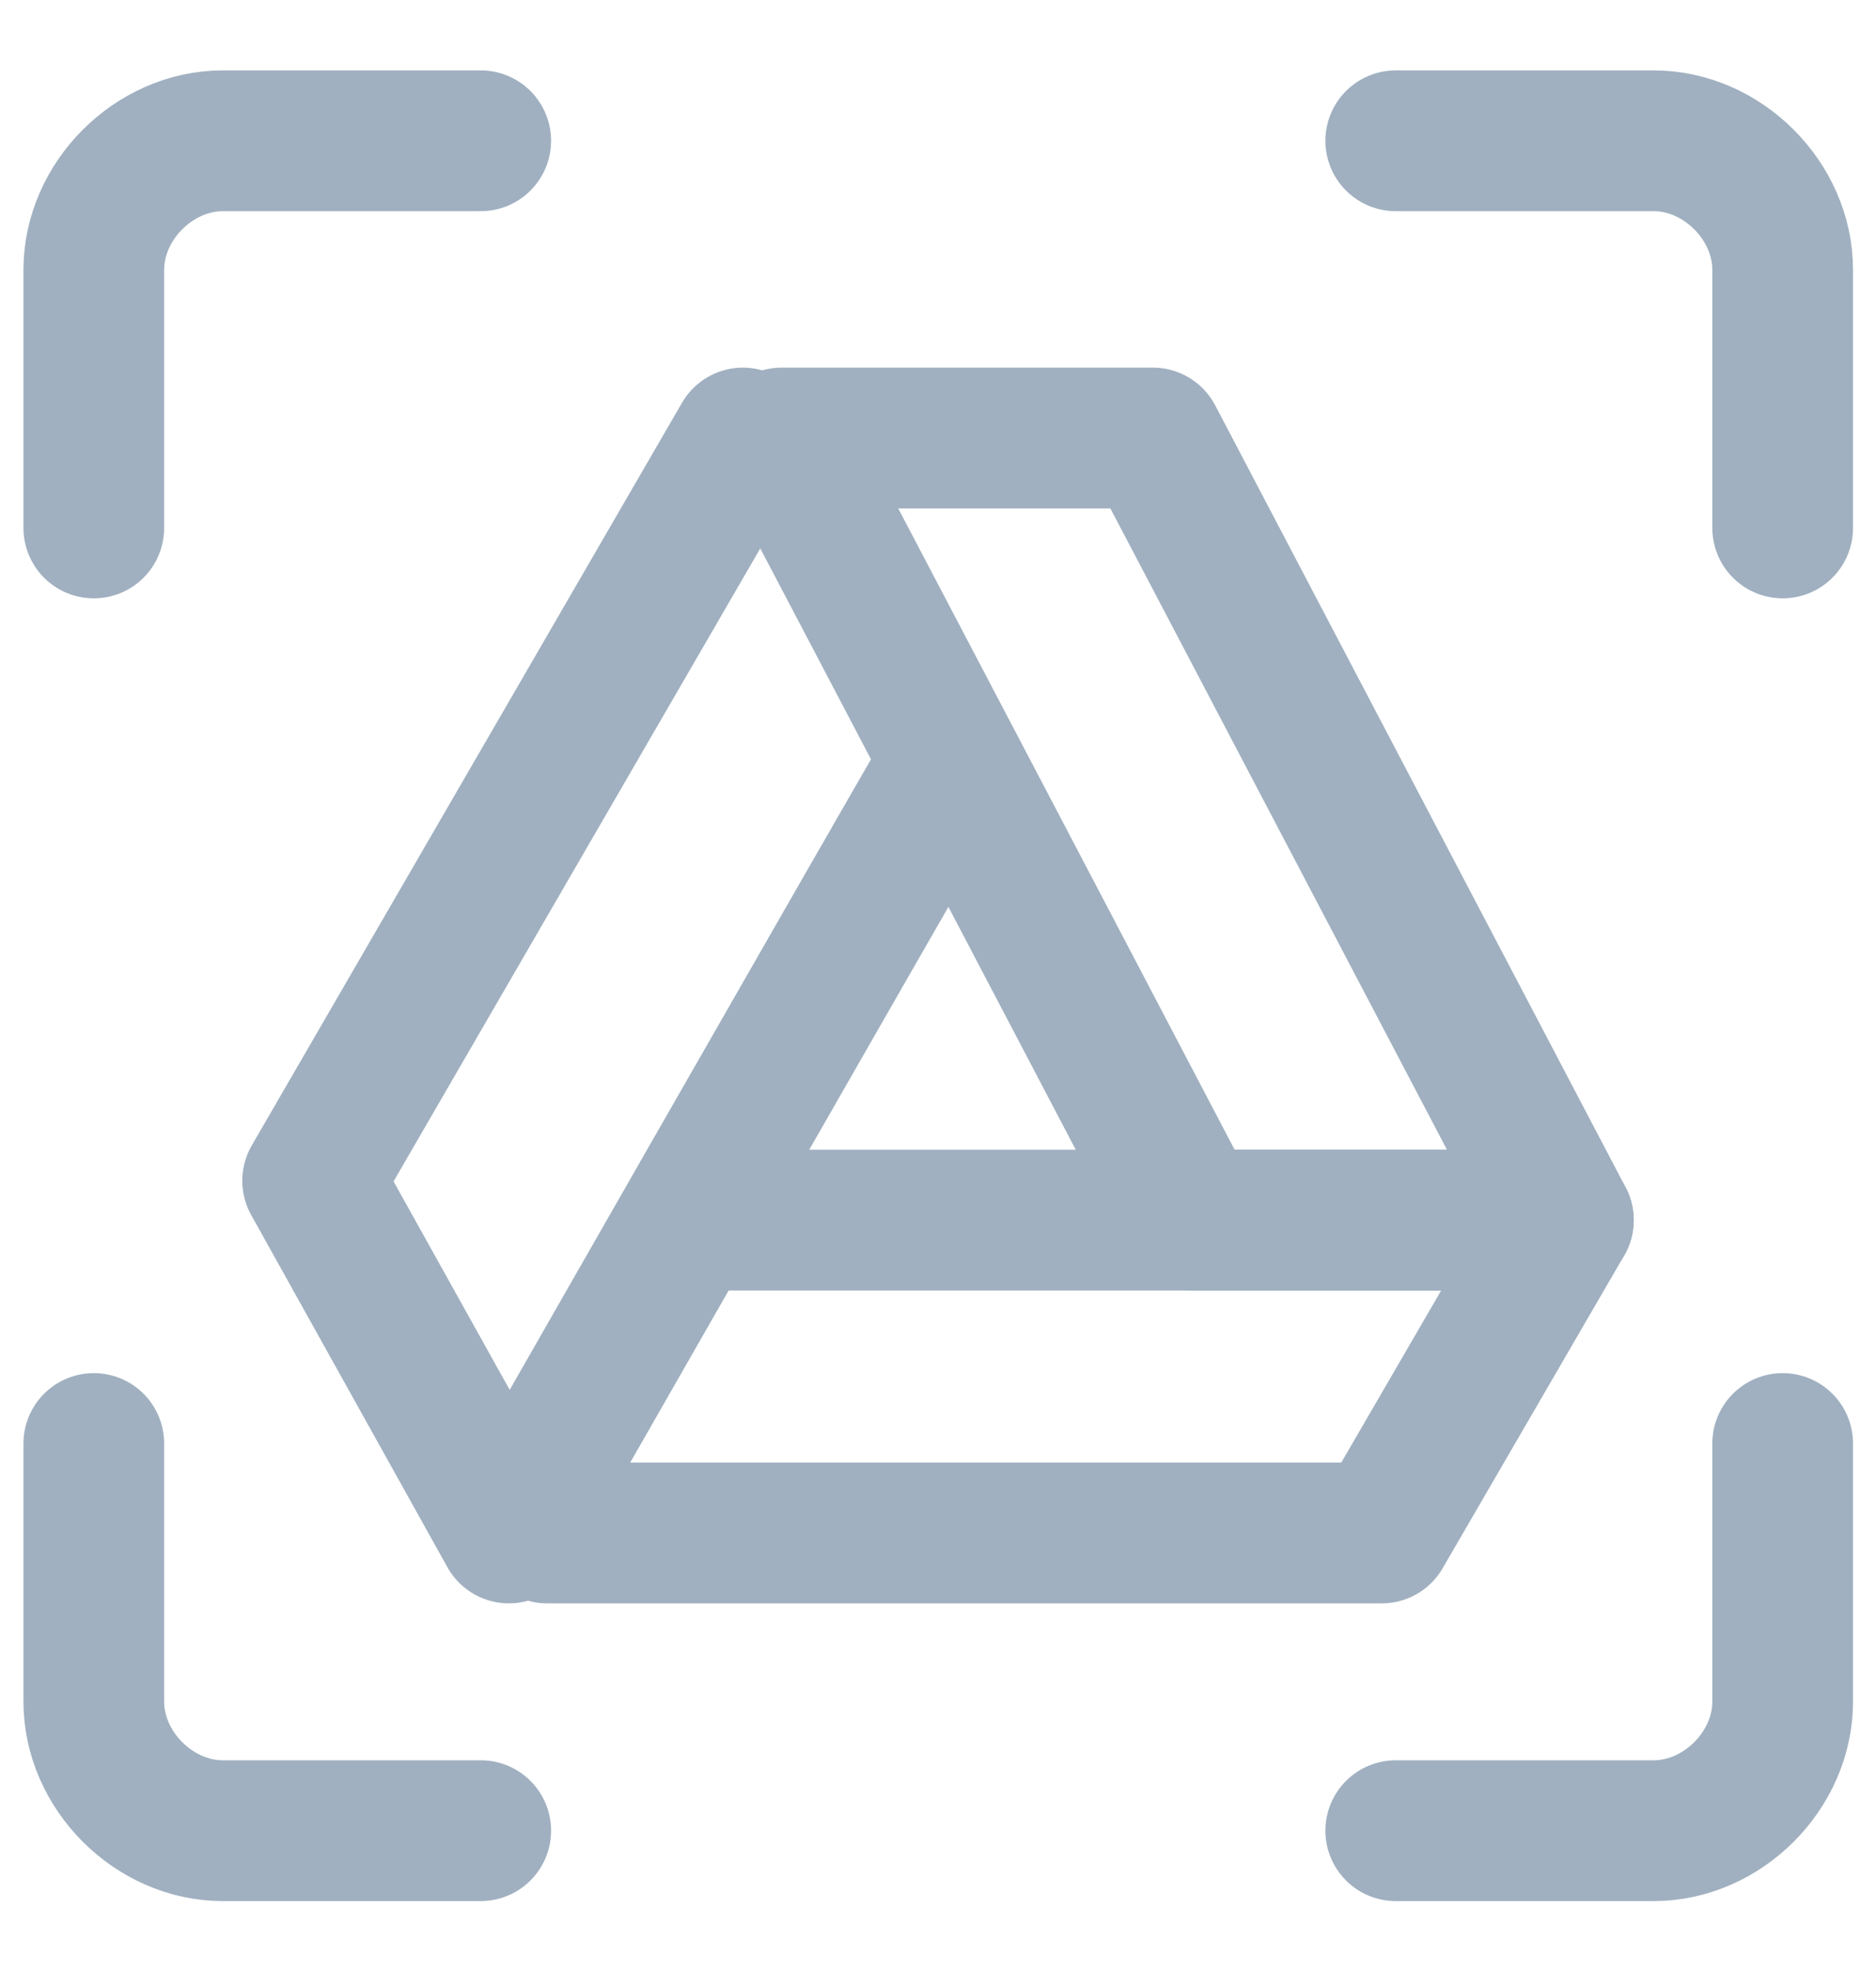 <svg width="20" height="21" viewBox="0 0 20 21" fill="none" xmlns="http://www.w3.org/2000/svg">
<path d="M19.005 15.38V18.13C19.005 18.863 18.363 19.505 17.63 19.505H14.88" stroke="#A0B0C0" stroke-width="1.5" stroke-miterlimit="10" stroke-linecap="round" stroke-linejoin="round"/>
<path d="M14.88 1.5H17.63C18.363 1.5 19.005 2.142 19.005 2.875V5.625" stroke="#A0B0C0" stroke-width="1.5" stroke-miterlimit="10" stroke-linecap="round" stroke-linejoin="round"/>
<path d="M1 5.625V2.875C1 2.142 1.642 1.5 2.375 1.5H5.125" stroke="#A0B0C0" stroke-width="1.5" stroke-miterlimit="10" stroke-linecap="round" stroke-linejoin="round"/>
<path d="M5.125 19.505H2.375C1.642 19.505 1 18.863 1 18.13V15.38" stroke="#A0B0C0" stroke-width="1.5" stroke-miterlimit="10" stroke-linecap="round" stroke-linejoin="round"/>
<path d="M5.833 16.333H14.731L16.667 13H7.769" stroke="#A0B0C0" stroke-width="1.5" stroke-linecap="round" stroke-linejoin="round"/>
<path d="M12.709 13H16.667L12.291 4.667H8.333C8.514 5.002 12.709 13 12.709 13Z" stroke="#A0B0C0" stroke-width="1.5" stroke-linecap="round" stroke-linejoin="round"/>
<path d="M7.92 4.667L3.333 12.58L5.425 16.333C5.425 16.333 9.804 8.679 10 8.355" stroke="#A0B0C0" stroke-width="1.5" stroke-linecap="round" stroke-linejoin="round"/>
</svg>
